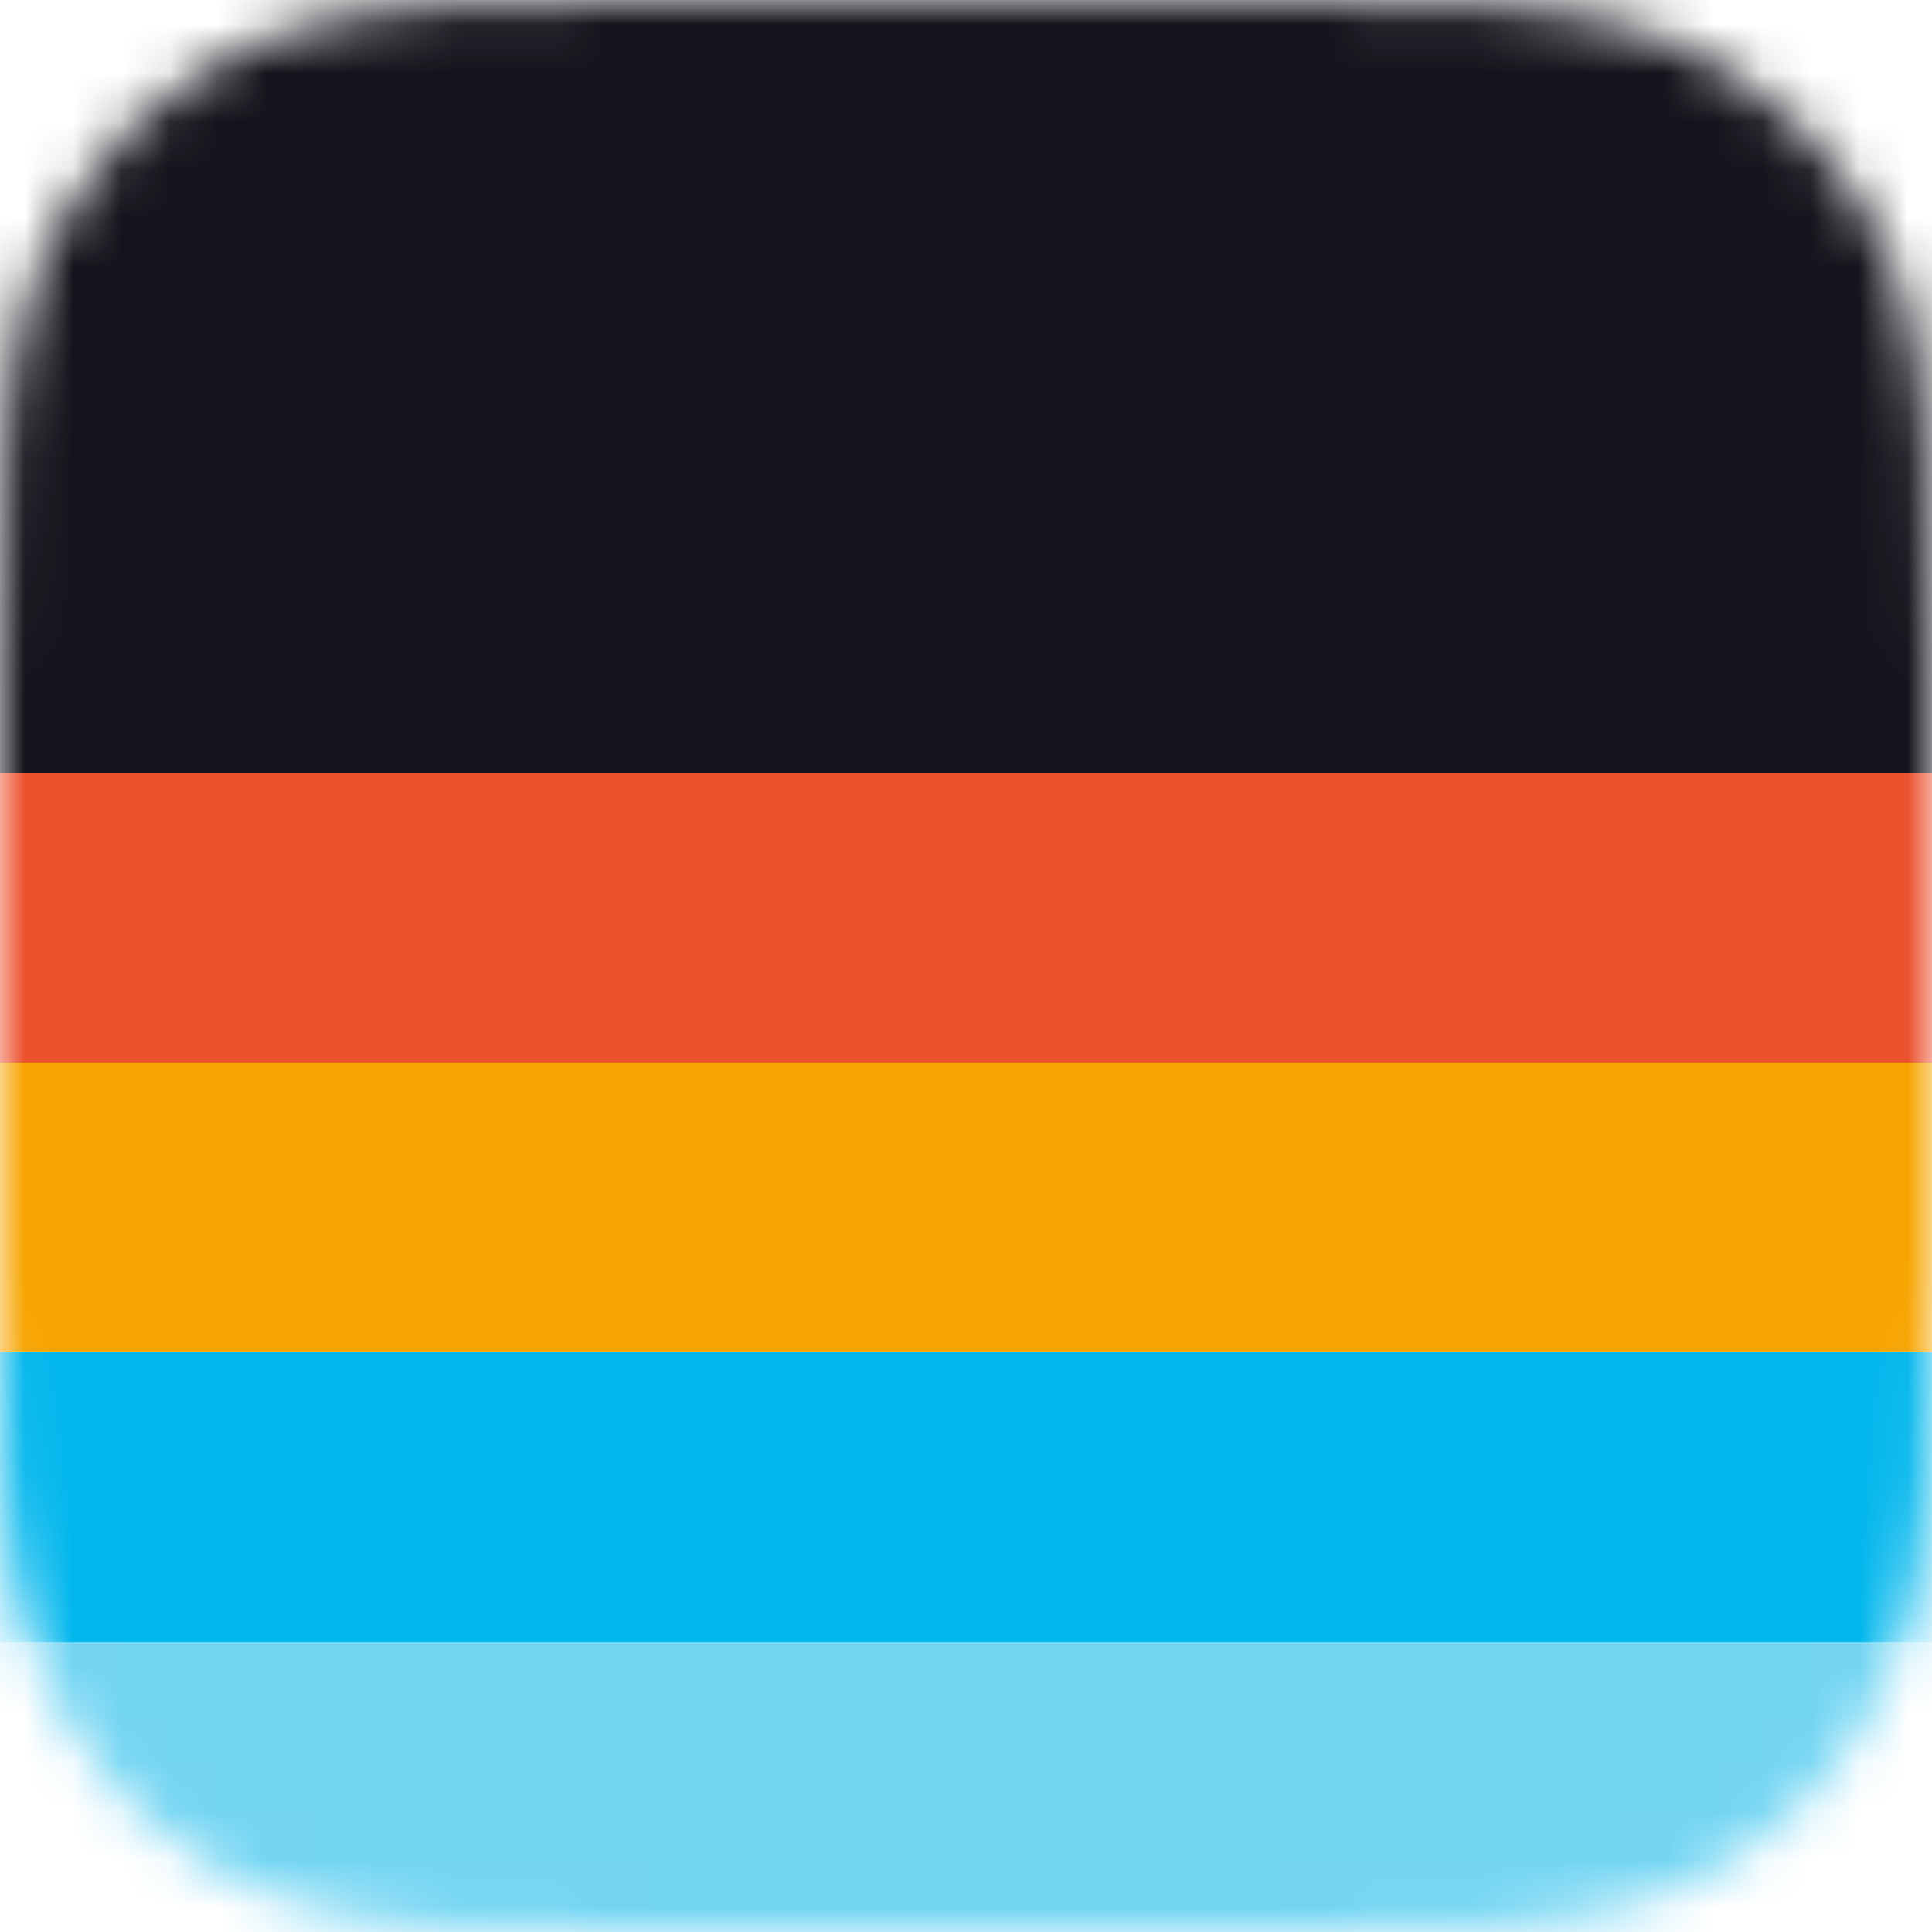<svg class="app-icon" viewBox="0 0 40 40" version="1.1" xmlns="http://www.w3.org/2000/svg" xmlns:xlink="http://www.w3.org/1999/xlink">
  <title id="title">Tropos App Icon</title>
  <defs>
    <path id="super-ellipse" d="M13.946,0 L26.054,0 C30.07,0 32.077,0 34.239,0.683 C36.599,1.542 38.458,3.401 39.317,5.761 C40,7.922 40,9.93 40,13.946 L40,26.054 C40,30.07 40,32.077 39.317,34.239 C38.458,36.599 36.599,38.458 34.239,39.316 C32.077,40 30.07,40 26.054,40 L13.946,40 C9.93,40 7.922,40 5.761,39.316 C3.401,38.458 1.542,36.599 0.683,34.239 C0,32.077 0,30.07 0,26.054 L0,13.946 C0,9.93 0,7.922 0.683,5.761 C1.542,3.401 3.401,1.542 5.761,0.683 C7.922,0 9.93,0 13.946,0 L13.946,0"></path>
  </defs>
    <mask id="mask" fill="#fff">
      <use xlink:href="#super-ellipse"></use>
    </mask>
    <g mask="url(#mask)">
      <rect fill="#14141c" x="0" y="0" width="40" height="16"></rect>
      <rect fill="#eb522e" x="0" y="16" width="40" height="6"></rect>
      <rect fill="#f7a400" x="0" y="22" width="40" height="6"></rect>
      <rect fill="#00b6ec" x="0" y="28" width="40" height="6"></rect>
      <rect fill="#72d5f2" x="0" y="34" width="40" height="6"></rect>
    </g>
</svg>
